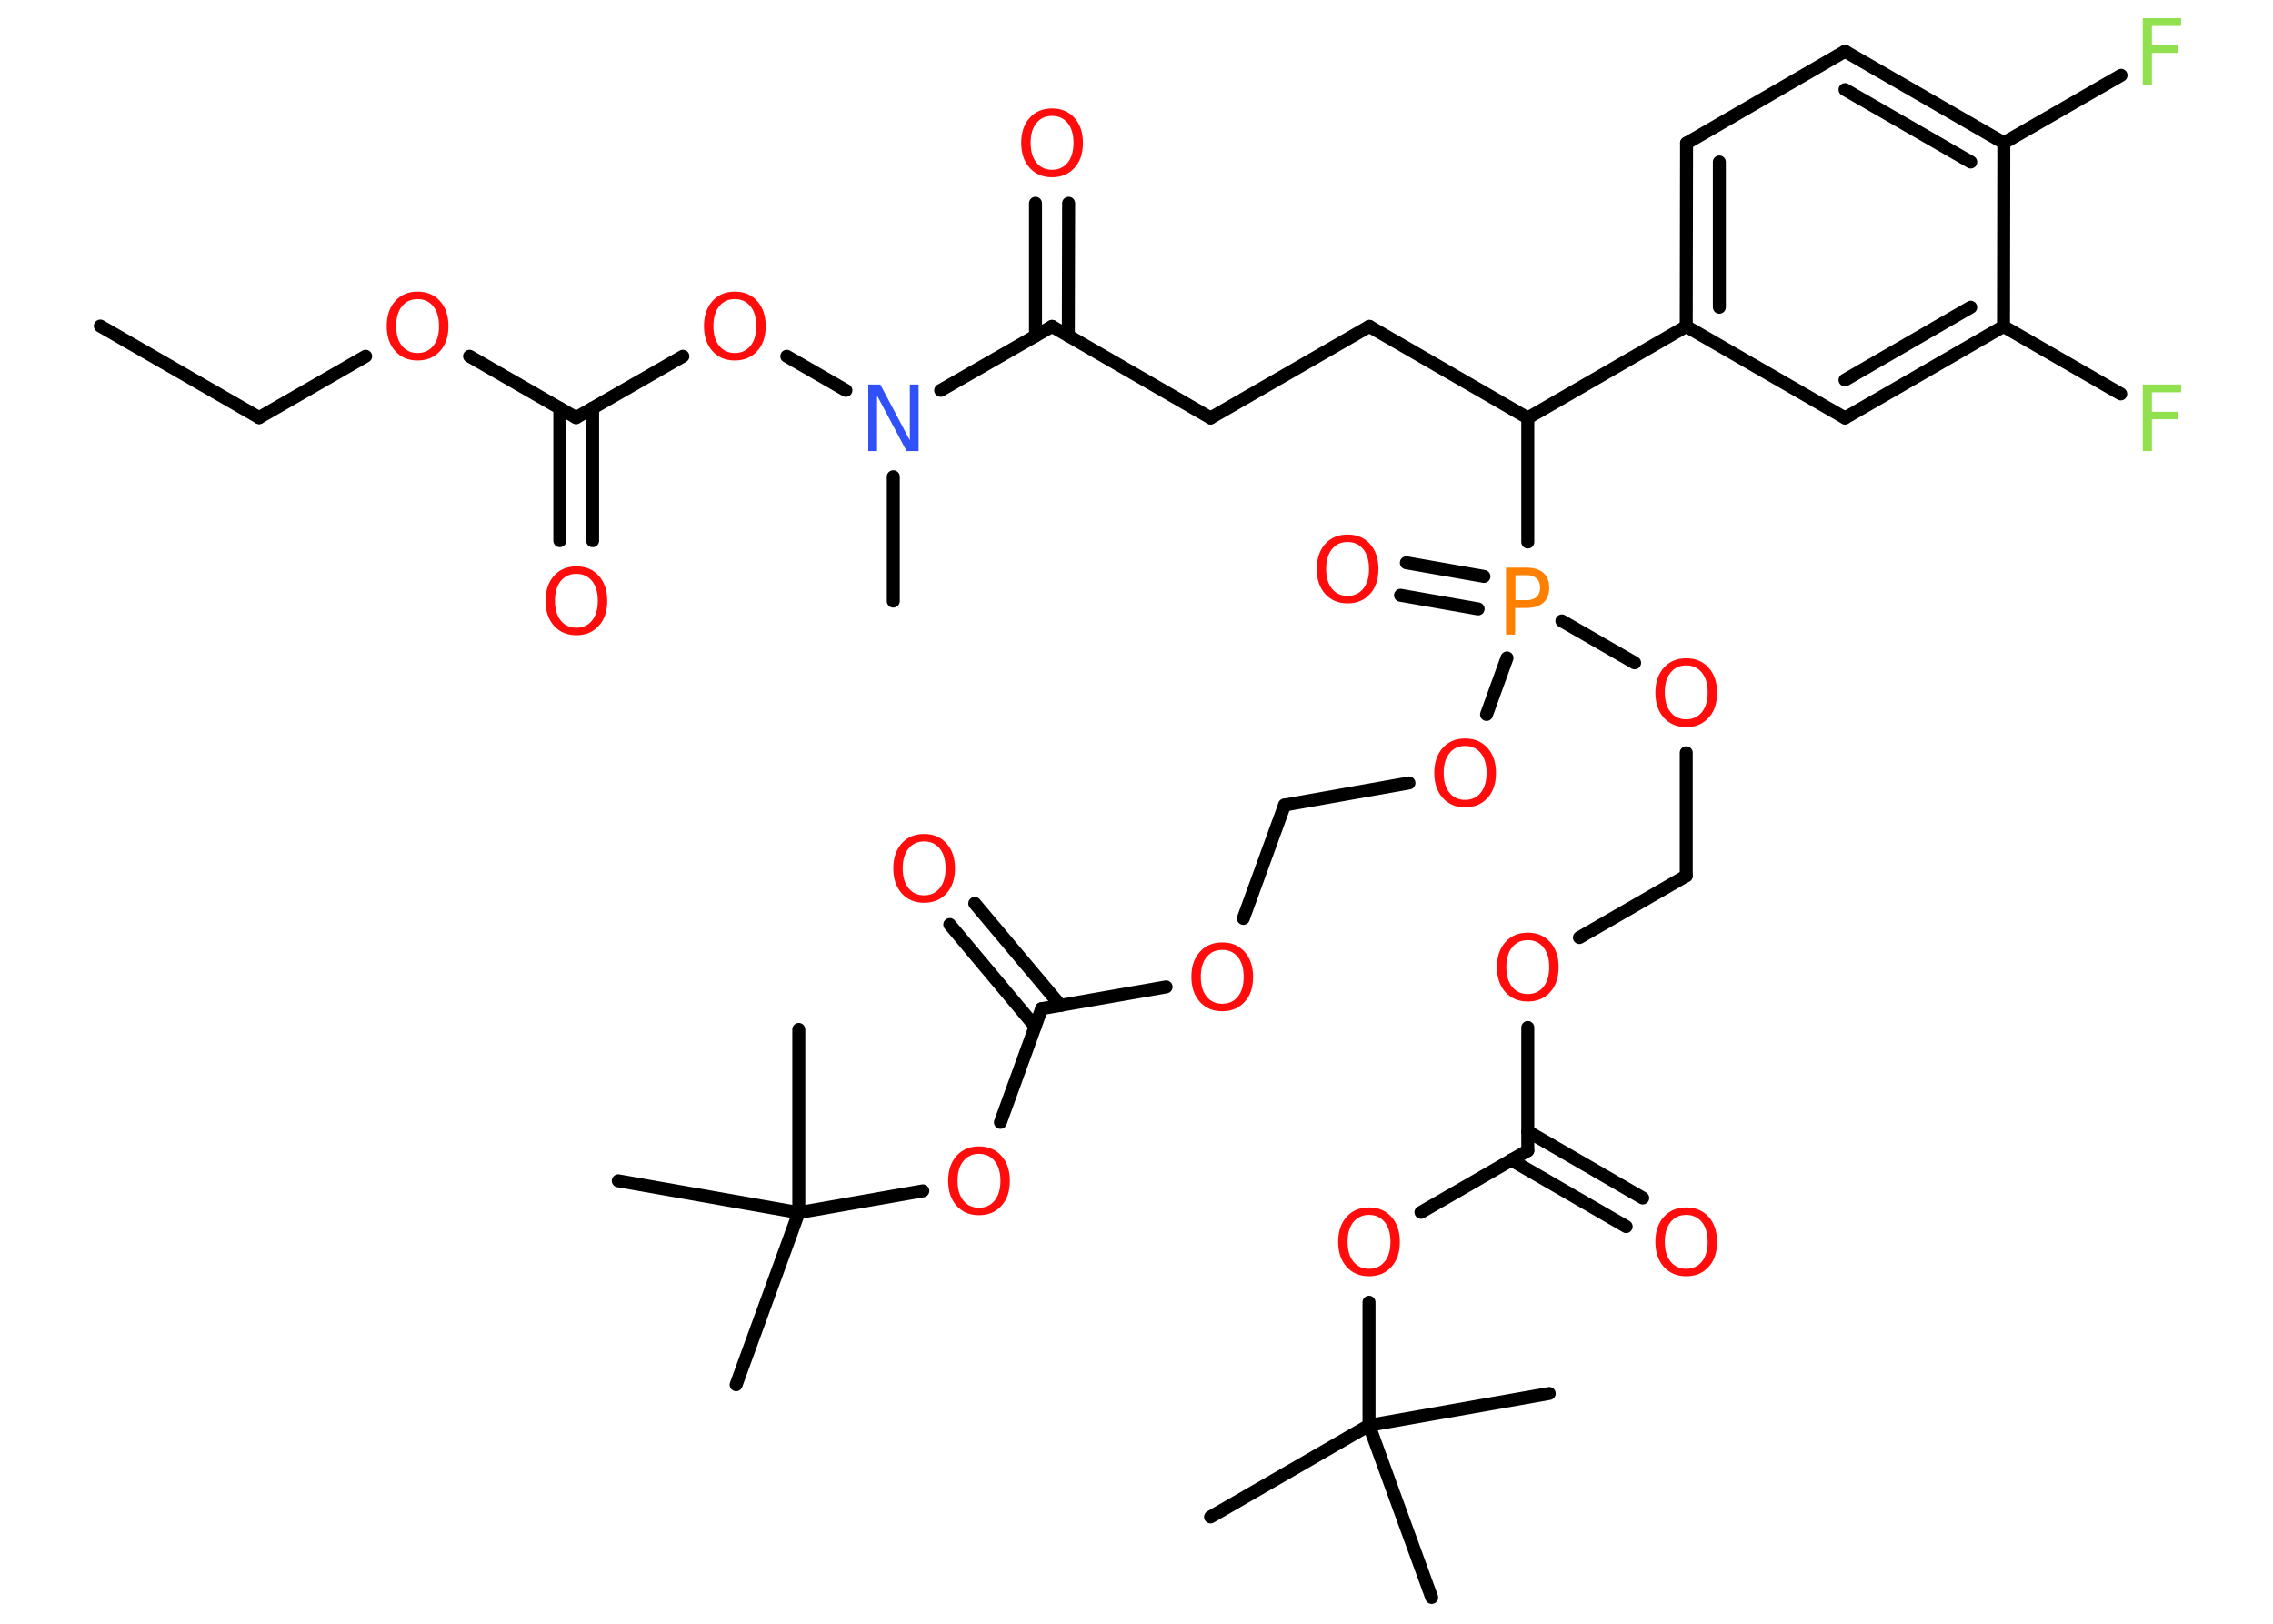 <?xml version='1.0' encoding='UTF-8'?>
<!DOCTYPE svg PUBLIC "-//W3C//DTD SVG 1.1//EN" "http://www.w3.org/Graphics/SVG/1.1/DTD/svg11.dtd">
<svg version='1.2' xmlns='http://www.w3.org/2000/svg' xmlns:xlink='http://www.w3.org/1999/xlink' width='70.0mm' height='50.0mm' viewBox='0 0 70.0 50.0'>
  <desc>Generated by the Chemistry Development Kit (http://github.com/cdk)</desc>
  <g stroke-linecap='round' stroke-linejoin='round' stroke='#000000' stroke-width='.4' fill='#FF0D0D'>
    <rect x='.0' y='.0' width='70.0' height='50.0' fill='#FFFFFF' stroke='none'/>
    <g id='mol1' class='mol'>
      <line id='mol1bnd1' class='bond' x1='3.09' y1='10.04' x2='7.98' y2='12.86'/>
      <line id='mol1bnd2' class='bond' x1='7.98' y1='12.86' x2='11.26' y2='10.97'/>
      <line id='mol1bnd3' class='bond' x1='14.46' y1='10.97' x2='17.74' y2='12.86'/>
      <g id='mol1bnd4' class='bond'>
        <line x1='18.25' y1='12.57' x2='18.25' y2='16.65'/>
        <line x1='17.24' y1='12.57' x2='17.24' y2='16.65'/>
      </g>
      <line id='mol1bnd5' class='bond' x1='17.74' y1='12.86' x2='21.03' y2='10.97'/>
      <line id='mol1bnd6' class='bond' x1='24.23' y1='10.97' x2='26.05' y2='12.02'/>
      <line id='mol1bnd7' class='bond' x1='27.51' y1='14.68' x2='27.51' y2='18.51'/>
      <line id='mol1bnd8' class='bond' x1='28.97' y1='12.02' x2='32.4' y2='10.05'/>
      <g id='mol1bnd9' class='bond'>
        <line x1='31.89' y1='10.34' x2='31.89' y2='6.26'/>
        <line x1='32.9' y1='10.34' x2='32.91' y2='6.26'/>
      </g>
      <line id='mol1bnd10' class='bond' x1='32.4' y1='10.05' x2='37.28' y2='12.87'/>
      <line id='mol1bnd11' class='bond' x1='37.28' y1='12.87' x2='42.17' y2='10.05'/>
      <line id='mol1bnd12' class='bond' x1='42.17' y1='10.05' x2='47.05' y2='12.87'/>
      <line id='mol1bnd13' class='bond' x1='47.05' y1='12.87' x2='51.93' y2='10.05'/>
      <g id='mol1bnd14' class='bond'>
        <line x1='51.94' y1='4.41' x2='51.93' y2='10.05'/>
        <line x1='52.95' y1='4.99' x2='52.95' y2='9.46'/>
      </g>
      <line id='mol1bnd15' class='bond' x1='51.94' y1='4.41' x2='56.82' y2='1.58'/>
      <g id='mol1bnd16' class='bond'>
        <line x1='61.71' y1='4.4' x2='56.82' y2='1.58'/>
        <line x1='60.69' y1='4.99' x2='56.82' y2='2.76'/>
      </g>
      <line id='mol1bnd17' class='bond' x1='61.71' y1='4.4' x2='65.32' y2='2.32'/>
      <line id='mol1bnd18' class='bond' x1='61.71' y1='4.4' x2='61.7' y2='10.05'/>
      <line id='mol1bnd19' class='bond' x1='61.7' y1='10.05' x2='65.31' y2='12.13'/>
      <g id='mol1bnd20' class='bond'>
        <line x1='56.82' y1='12.87' x2='61.7' y2='10.05'/>
        <line x1='56.82' y1='11.7' x2='60.69' y2='9.46'/>
      </g>
      <line id='mol1bnd21' class='bond' x1='51.93' y1='10.05' x2='56.82' y2='12.87'/>
      <line id='mol1bnd22' class='bond' x1='47.05' y1='12.87' x2='47.05' y2='16.69'/>
      <g id='mol1bnd23' class='bond'>
        <line x1='45.52' y1='18.75' x2='43.13' y2='18.33'/>
        <line x1='45.7' y1='17.75' x2='43.31' y2='17.33'/>
      </g>
      <line id='mol1bnd24' class='bond' x1='48.1' y1='19.12' x2='50.34' y2='20.41'/>
      <line id='mol1bnd25' class='bond' x1='51.93' y1='23.18' x2='51.93' y2='26.97'/>
      <line id='mol1bnd26' class='bond' x1='51.93' y1='26.97' x2='48.64' y2='28.87'/>
      <line id='mol1bnd27' class='bond' x1='47.05' y1='31.64' x2='47.05' y2='35.43'/>
      <g id='mol1bnd28' class='bond'>
        <line x1='47.05' y1='34.84' x2='50.59' y2='36.89'/>
        <line x1='46.54' y1='35.72' x2='50.08' y2='37.77'/>
      </g>
      <line id='mol1bnd29' class='bond' x1='47.05' y1='35.43' x2='43.76' y2='37.33'/>
      <line id='mol1bnd30' class='bond' x1='42.16' y1='40.1' x2='42.16' y2='43.89'/>
      <line id='mol1bnd31' class='bond' x1='42.16' y1='43.89' x2='37.28' y2='46.71'/>
      <line id='mol1bnd32' class='bond' x1='42.16' y1='43.89' x2='47.71' y2='42.91'/>
      <line id='mol1bnd33' class='bond' x1='42.16' y1='43.89' x2='44.09' y2='49.19'/>
      <line id='mol1bnd34' class='bond' x1='46.41' y1='20.26' x2='45.78' y2='22.0'/>
      <line id='mol1bnd35' class='bond' x1='43.39' y1='24.11' x2='39.56' y2='24.79'/>
      <line id='mol1bnd36' class='bond' x1='39.56' y1='24.79' x2='38.29' y2='28.28'/>
      <line id='mol1bnd37' class='bond' x1='35.91' y1='30.39' x2='32.08' y2='31.06'/>
      <g id='mol1bnd38' class='bond'>
        <line x1='31.88' y1='31.61' x2='29.25' y2='28.47'/>
        <line x1='32.66' y1='30.96' x2='30.02' y2='27.82'/>
      </g>
      <line id='mol1bnd39' class='bond' x1='32.08' y1='31.06' x2='30.81' y2='34.56'/>
      <line id='mol1bnd40' class='bond' x1='28.42' y1='36.67' x2='24.6' y2='37.34'/>
      <line id='mol1bnd41' class='bond' x1='24.6' y1='37.34' x2='22.67' y2='42.64'/>
      <line id='mol1bnd42' class='bond' x1='24.6' y1='37.34' x2='19.04' y2='36.36'/>
      <line id='mol1bnd43' class='bond' x1='24.6' y1='37.34' x2='24.6' y2='31.7'/>
      <path id='mol1atm3' class='atom' d='M12.86 9.21q-.3 .0 -.48 .22q-.18 .22 -.18 .61q.0 .39 .18 .61q.18 .22 .48 .22q.3 .0 .48 -.22q.18 -.22 .18 -.61q.0 -.39 -.18 -.61q-.18 -.22 -.48 -.22zM12.86 8.98q.43 .0 .69 .29q.26 .29 .26 .77q.0 .49 -.26 .77q-.26 .29 -.69 .29q-.43 .0 -.69 -.29q-.26 -.29 -.26 -.77q.0 -.48 .26 -.77q.26 -.29 .69 -.29z' stroke='none'/>
      <path id='mol1atm5' class='atom' d='M17.75 17.67q-.3 .0 -.48 .22q-.18 .22 -.18 .61q.0 .39 .18 .61q.18 .22 .48 .22q.3 .0 .48 -.22q.18 -.22 .18 -.61q.0 -.39 -.18 -.61q-.18 -.22 -.48 -.22zM17.75 17.44q.43 .0 .69 .29q.26 .29 .26 .77q.0 .49 -.26 .77q-.26 .29 -.69 .29q-.43 .0 -.69 -.29q-.26 -.29 -.26 -.77q.0 -.48 .26 -.77q.26 -.29 .69 -.29z' stroke='none'/>
      <path id='mol1atm6' class='atom' d='M22.63 9.21q-.3 .0 -.48 .22q-.18 .22 -.18 .61q.0 .39 .18 .61q.18 .22 .48 .22q.3 .0 .48 -.22q.18 -.22 .18 -.61q.0 -.39 -.18 -.61q-.18 -.22 -.48 -.22zM22.63 8.98q.43 .0 .69 .29q.26 .29 .26 .77q.0 .49 -.26 .77q-.26 .29 -.69 .29q-.43 .0 -.69 -.29q-.26 -.29 -.26 -.77q.0 -.48 .26 -.77q.26 -.29 .69 -.29z' stroke='none'/>
      <path id='mol1atm7' class='atom' d='M26.74 11.84h.37l.91 1.72v-1.72h.27v2.05h-.37l-.91 -1.71v1.71h-.27v-2.05z' stroke='none' fill='#3050F8'/>
      <path id='mol1atm10' class='atom' d='M32.4 3.57q-.3 .0 -.48 .22q-.18 .22 -.18 .61q.0 .39 .18 .61q.18 .22 .48 .22q.3 .0 .48 -.22q.18 -.22 .18 -.61q.0 -.39 -.18 -.61q-.18 -.22 -.48 -.22zM32.4 3.34q.43 .0 .69 .29q.26 .29 .26 .77q.0 .49 -.26 .77q-.26 .29 -.69 .29q-.43 .0 -.69 -.29q-.26 -.29 -.26 -.77q.0 -.48 .26 -.77q.26 -.29 .69 -.29z' stroke='none'/>
      <path id='mol1atm18' class='atom' d='M66.0 .56h1.17v.24h-.9v.6h.81v.23h-.81v.98h-.28v-2.05z' stroke='none' fill='#90E050'/>
      <path id='mol1atm20' class='atom' d='M66.0 11.84h1.17v.24h-.9v.6h.81v.23h-.81v.98h-.28v-2.05z' stroke='none' fill='#90E050'/>
      <path id='mol1atm22' class='atom' d='M46.67 17.71v.77h.35q.19 .0 .3 -.1q.11 -.1 .11 -.28q.0 -.19 -.11 -.29q-.11 -.1 -.3 -.1h-.35zM46.39 17.48h.62q.34 .0 .52 .16q.18 .16 .18 .46q.0 .3 -.18 .46q-.18 .16 -.52 .16h-.35v.82h-.28v-2.05z' stroke='none' fill='#FF8000'/>
      <path id='mol1atm23' class='atom' d='M41.5 16.69q-.3 .0 -.48 .22q-.18 .22 -.18 .61q.0 .39 .18 .61q.18 .22 .48 .22q.3 .0 .48 -.22q.18 -.22 .18 -.61q.0 -.39 -.18 -.61q-.18 -.22 -.48 -.22zM41.5 16.46q.43 .0 .69 .29q.26 .29 .26 .77q.0 .49 -.26 .77q-.26 .29 -.69 .29q-.43 .0 -.69 -.29q-.26 -.29 -.26 -.77q.0 -.48 .26 -.77q.26 -.29 .69 -.29z' stroke='none'/>
      <path id='mol1atm24' class='atom' d='M51.93 20.49q-.3 .0 -.48 .22q-.18 .22 -.18 .61q.0 .39 .18 .61q.18 .22 .48 .22q.3 .0 .48 -.22q.18 -.22 .18 -.61q.0 -.39 -.18 -.61q-.18 -.22 -.48 -.22zM51.93 20.27q.43 .0 .69 .29q.26 .29 .26 .77q.0 .49 -.26 .77q-.26 .29 -.69 .29q-.43 .0 -.69 -.29q-.26 -.29 -.26 -.77q.0 -.48 .26 -.77q.26 -.29 .69 -.29z' stroke='none'/>
      <path id='mol1atm26' class='atom' d='M47.05 28.95q-.3 .0 -.48 .22q-.18 .22 -.18 .61q.0 .39 .18 .61q.18 .22 .48 .22q.3 .0 .48 -.22q.18 -.22 .18 -.61q.0 -.39 -.18 -.61q-.18 -.22 -.48 -.22zM47.05 28.72q.43 .0 .69 .29q.26 .29 .26 .77q.0 .49 -.26 .77q-.26 .29 -.69 .29q-.43 .0 -.69 -.29q-.26 -.29 -.26 -.77q.0 -.48 .26 -.77q.26 -.29 .69 -.29z' stroke='none'/>
      <path id='mol1atm28' class='atom' d='M51.93 37.41q-.3 .0 -.48 .22q-.18 .22 -.18 .61q.0 .39 .18 .61q.18 .22 .48 .22q.3 .0 .48 -.22q.18 -.22 .18 -.61q.0 -.39 -.18 -.61q-.18 -.22 -.48 -.22zM51.93 37.18q.43 .0 .69 .29q.26 .29 .26 .77q.0 .49 -.26 .77q-.26 .29 -.69 .29q-.43 .0 -.69 -.29q-.26 -.29 -.26 -.77q.0 -.48 .26 -.77q.26 -.29 .69 -.29z' stroke='none'/>
      <path id='mol1atm29' class='atom' d='M42.16 37.41q-.3 .0 -.48 .22q-.18 .22 -.18 .61q.0 .39 .18 .61q.18 .22 .48 .22q.3 .0 .48 -.22q.18 -.22 .18 -.61q.0 -.39 -.18 -.61q-.18 -.22 -.48 -.22zM42.16 37.18q.43 .0 .69 .29q.26 .29 .26 .77q.0 .49 -.26 .77q-.26 .29 -.69 .29q-.43 .0 -.69 -.29q-.26 -.29 -.26 -.77q.0 -.48 .26 -.77q.26 -.29 .69 -.29z' stroke='none'/>
      <path id='mol1atm34' class='atom' d='M45.12 22.97q-.3 .0 -.48 .22q-.18 .22 -.18 .61q.0 .39 .18 .61q.18 .22 .48 .22q.3 .0 .48 -.22q.18 -.22 .18 -.61q.0 -.39 -.18 -.61q-.18 -.22 -.48 -.22zM45.12 22.74q.43 .0 .69 .29q.26 .29 .26 .77q.0 .49 -.26 .77q-.26 .29 -.69 .29q-.43 .0 -.69 -.29q-.26 -.29 -.26 -.77q.0 -.48 .26 -.77q.26 -.29 .69 -.29z' stroke='none'/>
      <path id='mol1atm36' class='atom' d='M37.64 29.25q-.3 .0 -.48 .22q-.18 .22 -.18 .61q.0 .39 .18 .61q.18 .22 .48 .22q.3 .0 .48 -.22q.18 -.22 .18 -.61q.0 -.39 -.18 -.61q-.18 -.22 -.48 -.22zM37.64 29.02q.43 .0 .69 .29q.26 .29 .26 .77q.0 .49 -.26 .77q-.26 .29 -.69 .29q-.43 .0 -.69 -.29q-.26 -.29 -.26 -.77q.0 -.48 .26 -.77q.26 -.29 .69 -.29z' stroke='none'/>
      <path id='mol1atm38' class='atom' d='M28.46 25.91q-.3 .0 -.48 .22q-.18 .22 -.18 .61q.0 .39 .18 .61q.18 .22 .48 .22q.3 .0 .48 -.22q.18 -.22 .18 -.61q.0 -.39 -.18 -.61q-.18 -.22 -.48 -.22zM28.46 25.68q.43 .0 .69 .29q.26 .29 .26 .77q.0 .49 -.26 .77q-.26 .29 -.69 .29q-.43 .0 -.69 -.29q-.26 -.29 -.26 -.77q.0 -.48 .26 -.77q.26 -.29 .69 -.29z' stroke='none'/>
      <path id='mol1atm39' class='atom' d='M30.15 35.53q-.3 .0 -.48 .22q-.18 .22 -.18 .61q.0 .39 .18 .61q.18 .22 .48 .22q.3 .0 .48 -.22q.18 -.22 .18 -.61q.0 -.39 -.18 -.61q-.18 -.22 -.48 -.22zM30.15 35.3q.43 .0 .69 .29q.26 .29 .26 .77q.0 .49 -.26 .77q-.26 .29 -.69 .29q-.43 .0 -.69 -.29q-.26 -.29 -.26 -.77q.0 -.48 .26 -.77q.26 -.29 .69 -.29z' stroke='none'/>
    </g>
  </g>
</svg>
